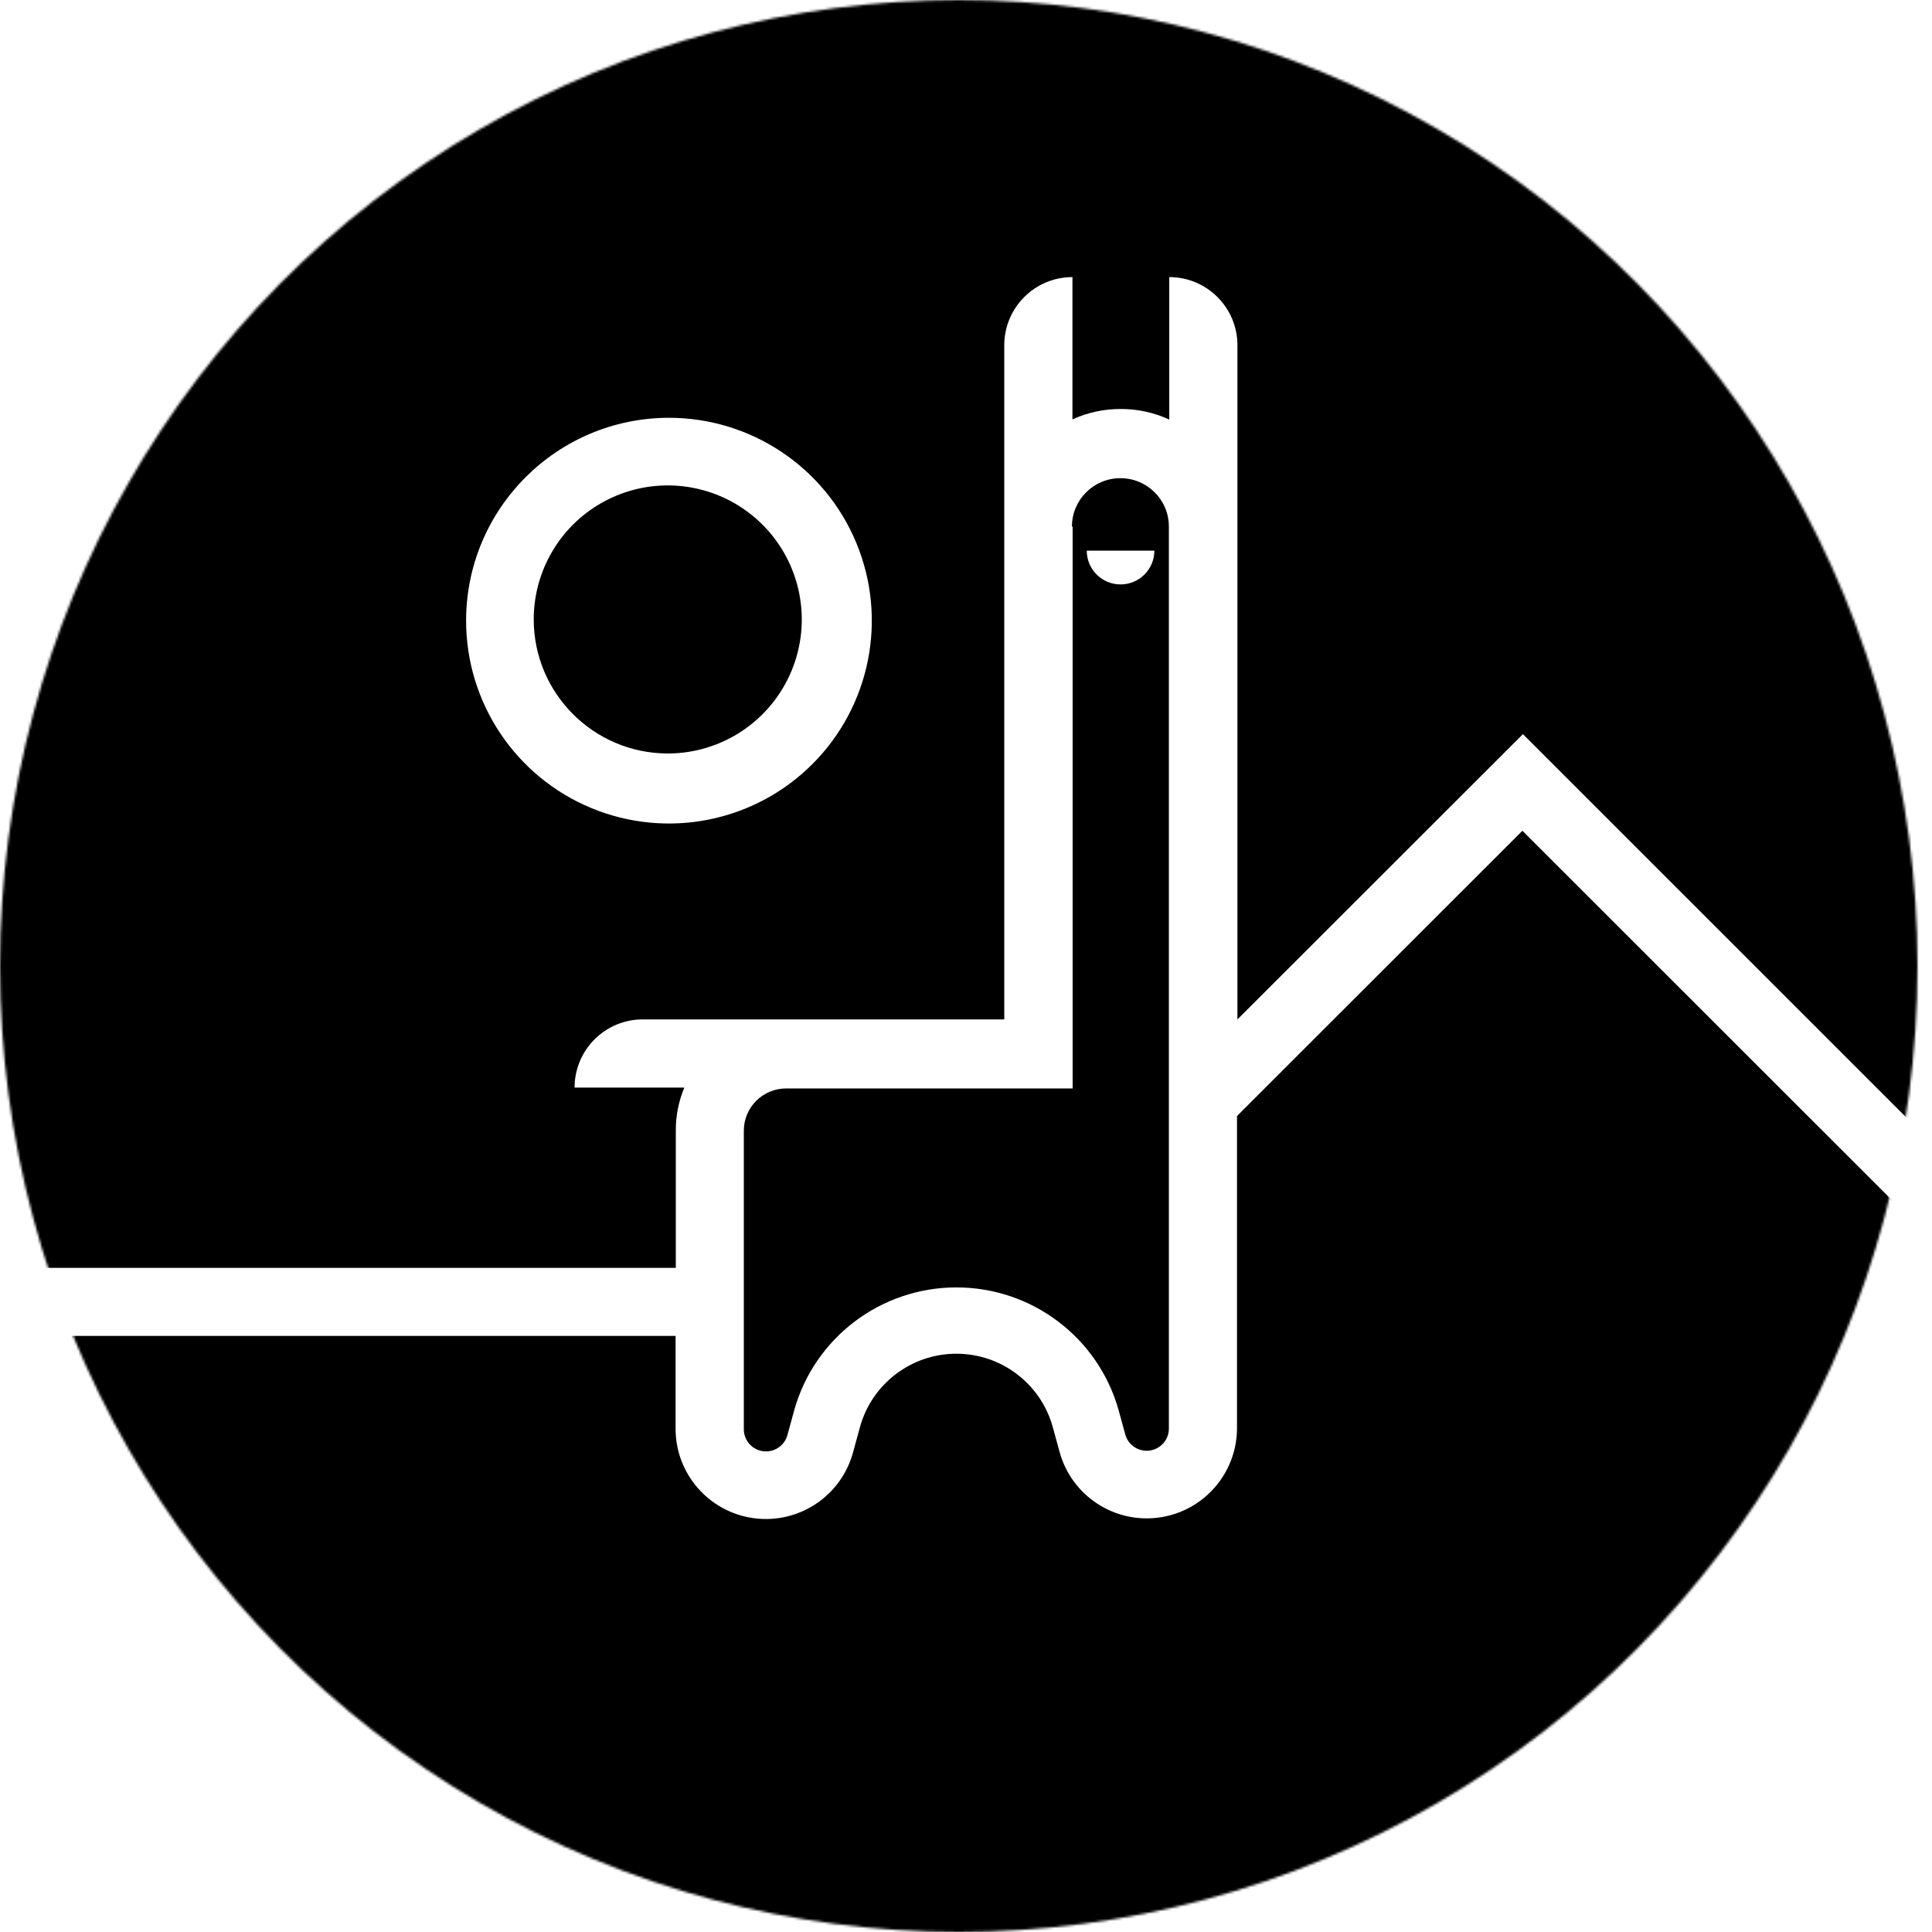 <svg height="800" viewBox="0 0 800 800" width="800" xmlns="http://www.w3.org/2000/svg" xmlns:xlink="http://www.w3.org/1999/xlink"><defs><ellipse id="a" cx="397" cy="400" rx="397" ry="400"/><mask id="b" fill="#fff"><use fill="#fff" fill-rule="evenodd" xlink:href="#a"/></mask></defs><g fill="none" fill-rule="evenodd"><use fill="#fff" opacity="0" xlink:href="#a"/><path d="m279.841 525v-57.157c.011-6.009 1.21-11.956 3.529-17.5h-45.452c0-15.589 12.64-28.226 28.231-28.226h149.696v-279.153c0-15.589 12.64-28.226 28.231-28.226v58.921c6.291-2.868 13.13-4.337 20.044-4.304 6.921-.024 13.763 1.47 20.044 4.375v-58.992c15.592 0 28.231 12.637 28.231 28.226v279.153l118.218-118.125 169.387 169.355v-473.347h-800v525zm-2.913-352c33.981-.029 64.631 20.419 77.655 51.805 13.024 31.386 5.855 67.527-18.163 91.565s-60.153 31.238-91.55 18.24c-31.397-12.997-51.87-43.631-51.87-77.611.039-46.348 37.581-83.921 83.928-83.999zm-55.928 83.501c0-22.454 13.53-42.695 34.277-51.281 20.747-8.586 44.624-3.825 60.491 12.062 15.867 15.887 20.598 39.77 11.986 60.506s-28.871 34.24-51.325 34.212c-30.608-.078-55.39-24.891-55.429-55.499zm223.152-38.411v232.615h-118.627c-9.65-0-17.483 7.784-17.522 17.411v123.498c-.113 4.665 3.304 8.669 7.938 9.301 4.634.632 9.003-2.31 10.149-6.834l2.826-10.291c8.47-29.989 35.892-50.702 67.121-50.702 31.229 0 58.65 20.714 67.121 50.702l2.826 10.291c1.255 4.385 5.552 7.182 10.081 6.562 4.529-.62 7.911-4.469 7.936-9.029v-373.594c0-11.056-8.984-20.019-20.066-20.019-11.082 0-20.066 8.963-20.066 20.019zm19.848 23.91c-7.732 0-14-6.268-14-14h28c0 7.732-6.268 14-14 14zm336 271.537v286.463h-800v-246.83h279.742v38.223c-.109 18.802 13.771 34.758 32.413 37.261 18.642 2.504 36.244-9.225 41.103-27.388l2.822-10.296c4.942-17.97 21.288-30.423 39.933-30.423s34.991 12.453 39.933 30.423l2.822 10.296c4.964 18.03 22.495 29.618 41.037 27.125 18.541-2.492 32.387-18.298 32.409-36.999v-129.268l118.176-118.126z" fill="#000" fill-rule="nonzero" mask="url(#b)"/></g></svg>